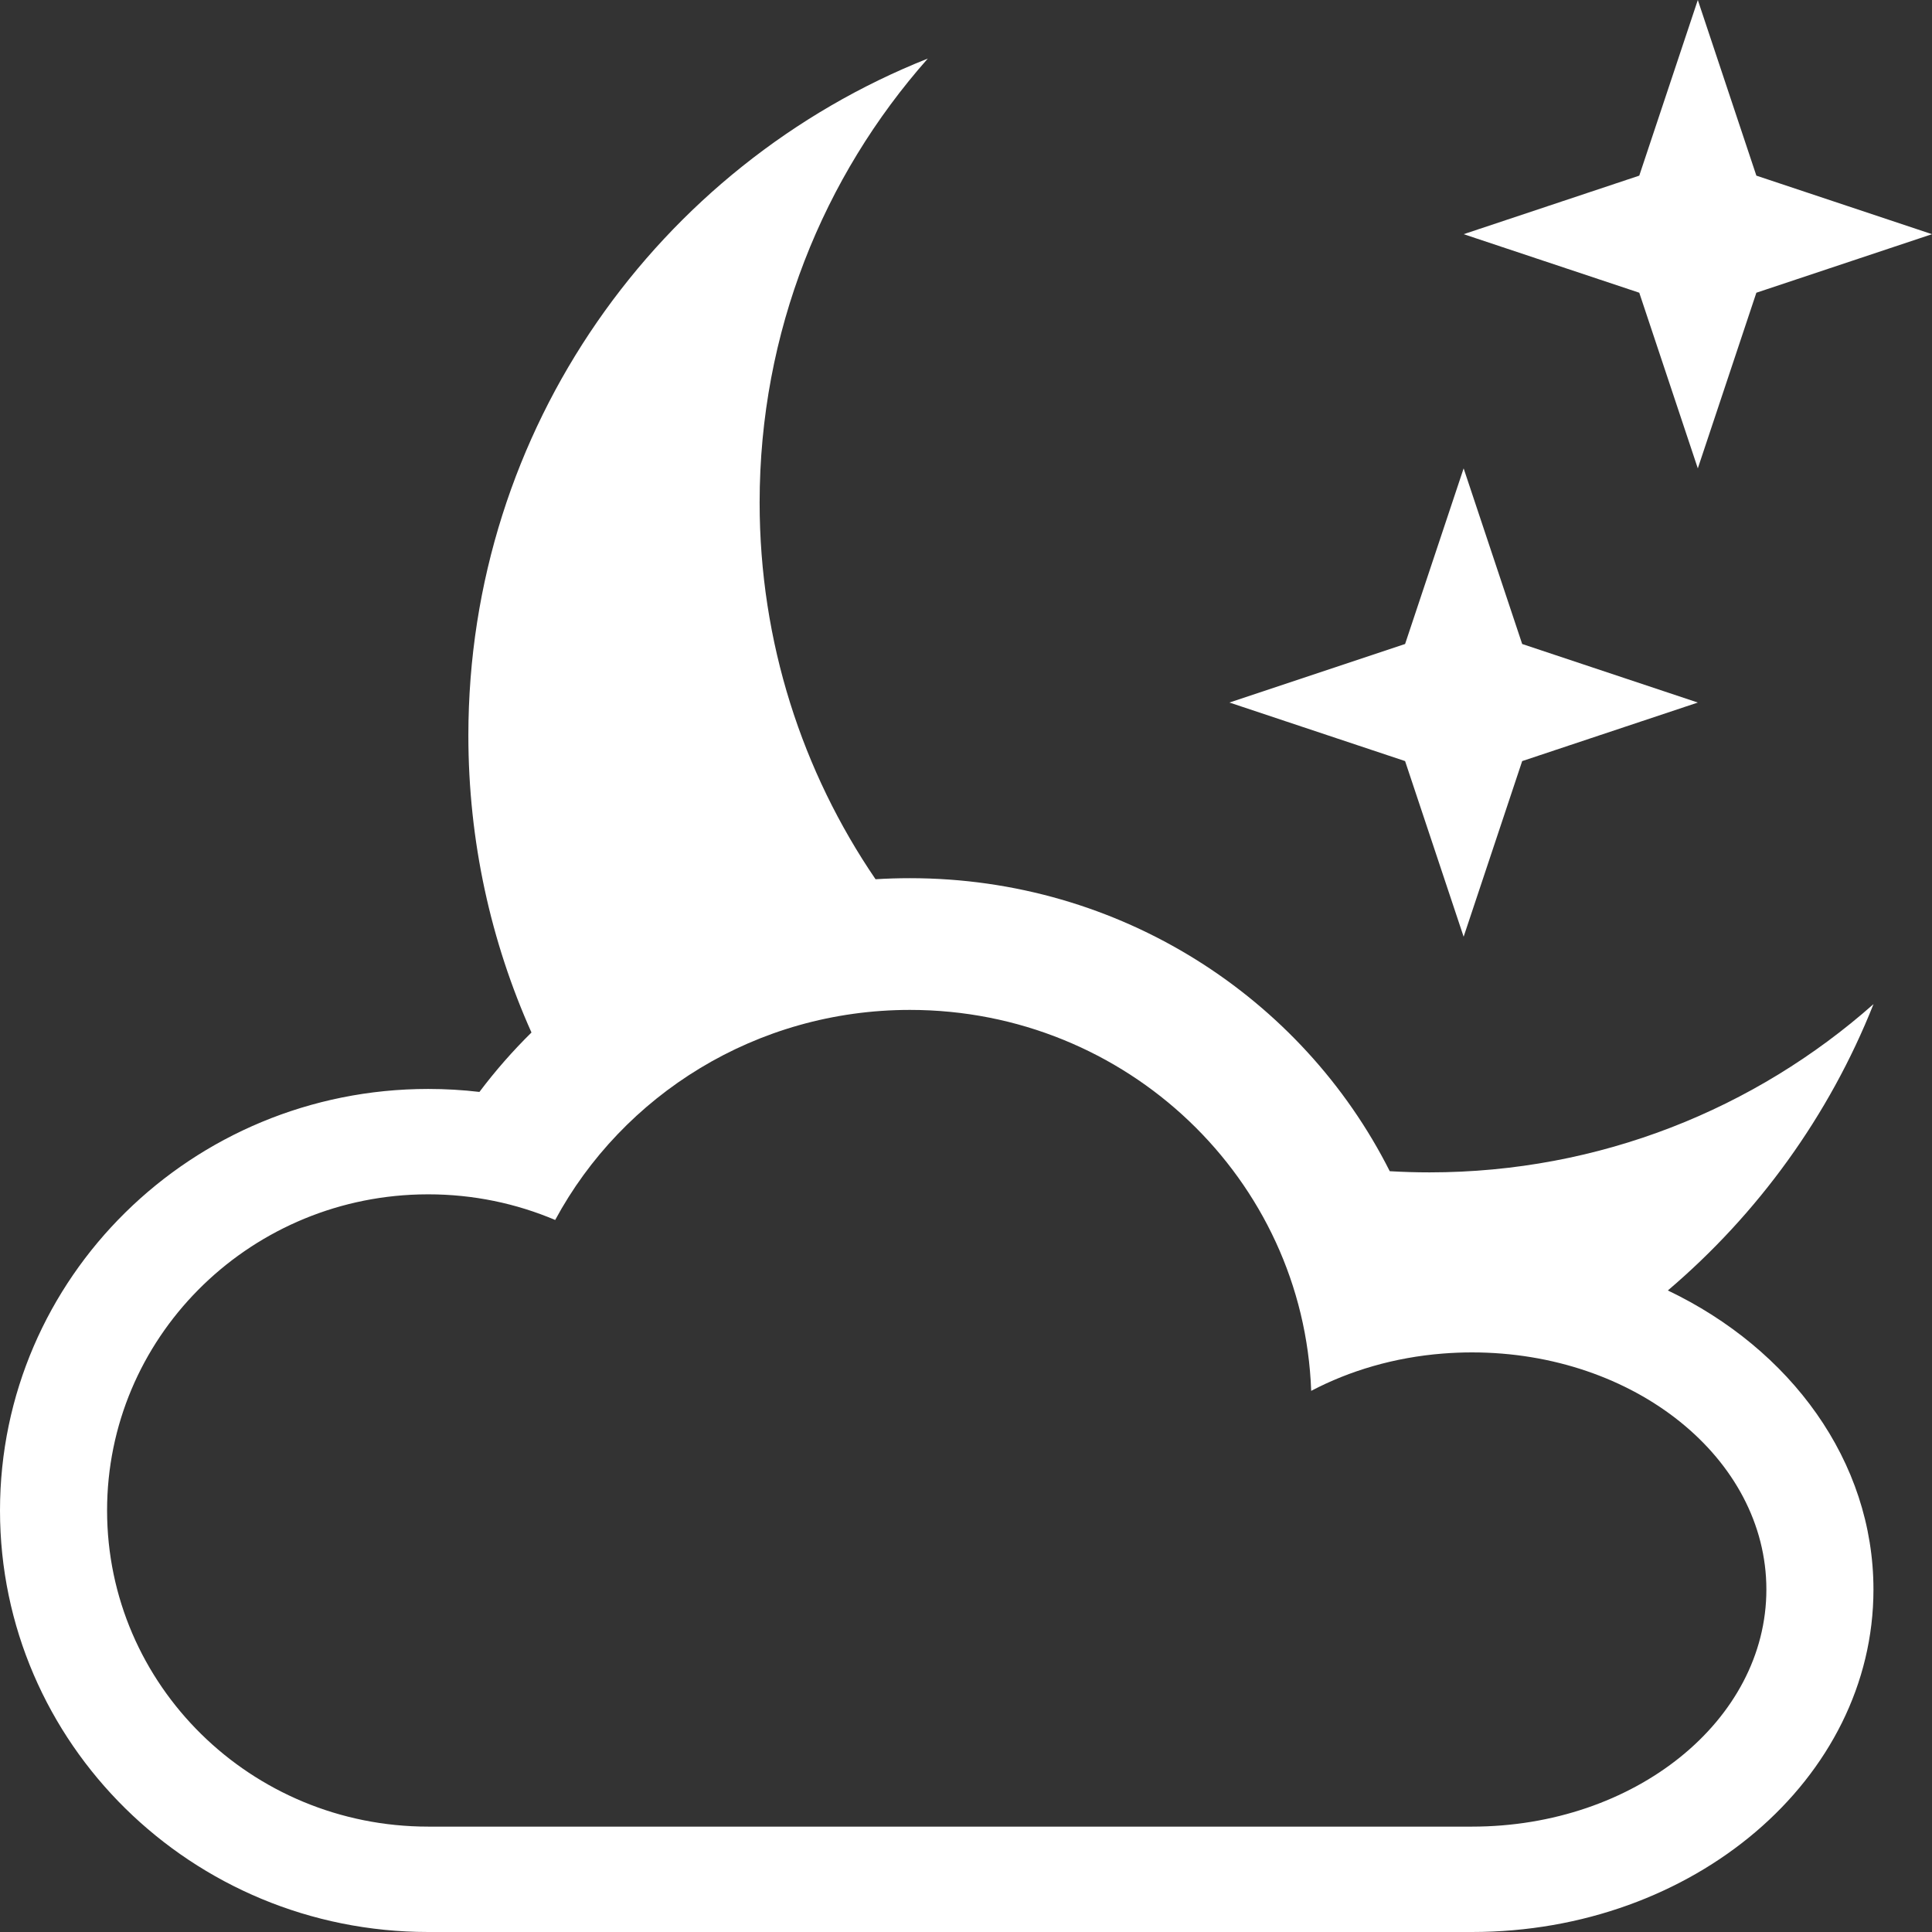 <svg width="33" height="33" viewBox="0 0 33 33" fill="none" xmlns="http://www.w3.org/2000/svg">
<rect x="0" y="0" width="33" height="33" fill="#333333" stroke="none"/>
<path fill-rule="evenodd" clip-rule="evenodd" d="M29 0L28 3L25 4L28 5L29 8L30 5L33 4L30 3L29 0ZM32.001 17.151C29.982 18.939 27.326 20.025 24.417 20.025C24.189 20.025 23.962 20.018 23.738 20.005C22.243 17.039 19.135 15 15.543 15C15.345 15 15.149 15.006 14.955 15.018C13.705 13.185 12.975 10.969 12.975 8.583C12.975 5.674 14.06 3.019 15.848 1C11.25 2.826 8 7.315 8 12.563C8 14.37 8.385 16.087 9.078 17.636C8.757 17.952 8.46 18.291 8.189 18.651C7.902 18.617 7.61 18.6 7.314 18.6C3.275 18.6 0 21.824 0 25.8C0 29.776 3.275 33 7.314 33H25.143C28.93 33 32 30.381 32 27.15C32 24.956 30.584 23.043 28.488 22.042C30.027 20.734 31.243 19.058 32.001 17.151ZM24 11L25 8L26 11L29 12L26 13L25 16L24 13L21 12L24 11ZM7.315 20.4C7.263 20.4 7.211 20.401 7.16 20.402C4.202 20.483 1.829 22.869 1.829 25.8C1.829 28.782 4.285 31.2 7.314 31.2H25.143C27.92 31.2 30.171 29.387 30.171 27.15C30.171 24.913 27.92 23.1 25.143 23.1C24.974 23.1 24.807 23.107 24.642 23.12C23.819 23.185 23.054 23.411 22.396 23.757C22.266 20.142 19.247 17.25 15.543 17.25C12.916 17.25 10.635 18.704 9.483 20.838C8.818 20.556 8.085 20.4 7.315 20.4Z" fill="white"/>
</svg>
